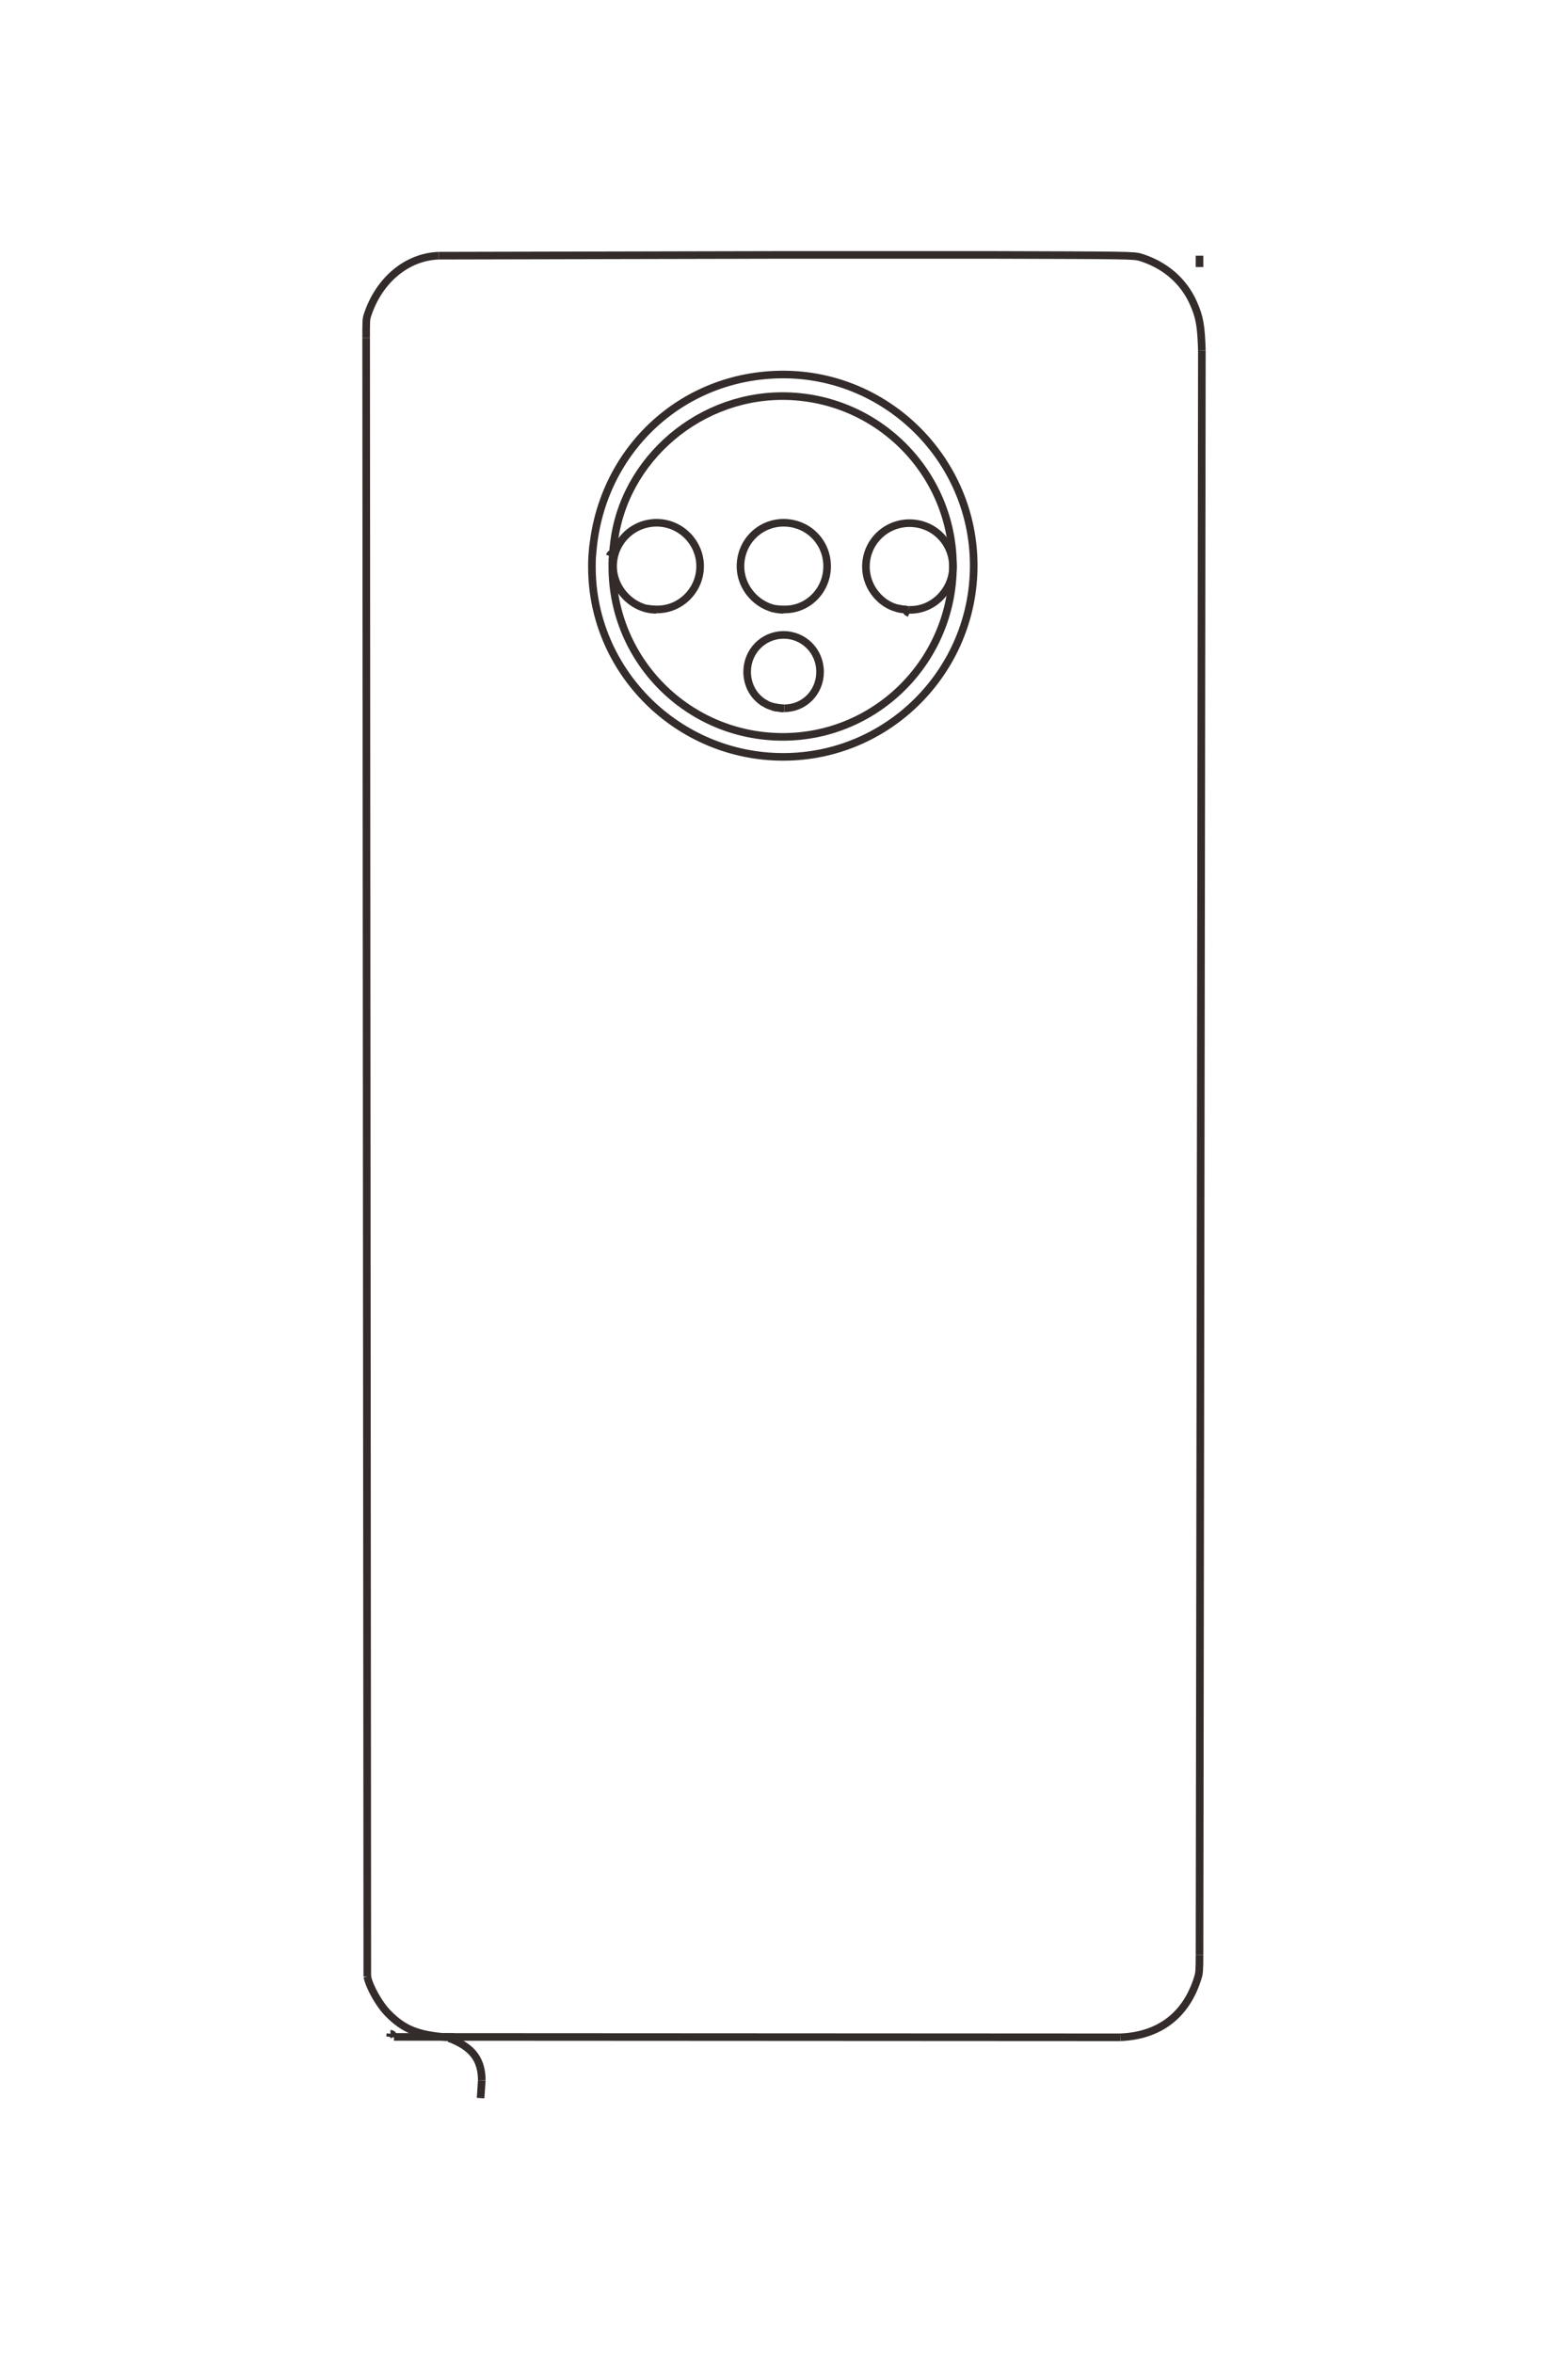 <?xml version="1.0" encoding="UTF-8"?>
<!DOCTYPE svg PUBLIC "-//W3C//DTD SVG 1.1//EN" "http://www.w3.org/Graphics/SVG/1.1/DTD/svg11.dtd">
<!-- Creator: CorelDRAW X8 -->
<svg xmlns="http://www.w3.org/2000/svg" xml:space="preserve" width="40mm" height="60mm" version="1.1" style="shape-rendering:geometricPrecision; text-rendering:geometricPrecision; image-rendering:optimizeQuality; fill-rule:evenodd; clip-rule:evenodd"
viewBox="0 0 4000 6000"
 xmlns:xlink="http://www.w3.org/1999/xlink">
 <defs>
  <style type="text/css">
   <![CDATA[
    .str0 {stroke:#332C2B;stroke-width:19.4}
    .fil0 {fill:none;fill-rule:nonzero}
   ]]>
  </style>
 </defs>
 <g id="图层_x0020_1">
  <g id="_3106624470144">
   <g>
    <line class="fil0 str0" x1="3060" y1="652" x2="3060" y2= "681" />
    <line class="fil0 str0" x1="2320" y1="1555" x2="2320" y2= "1564" />
    <path class="fil0 str0" d="M2320 1564c-4,-2 -6,-3 -8,-6"/>
    <line class="fil0 str0" x1="2312" y1="1558" x2="2312" y2= "1554" />
    <path class="fil0 str0" d="M2312 1554c-55,0 -103,-50 -103,-109 0,-62 50,-111 111,-111 62,0 111,49 111,111 0,61 -52,112 -111,110"/>
    <line class="fil0 str0" x1="2320" y1="1555" x2="2318" y2= "1555" />
    <path class="fil0 str0" d="M2318 1555c-4,0 -4,0 -20,-2"/>
    <line class="fil0 str0" x1="2298" y1="1553" x2="2289" y2= "1551" />
    <path class="fil0 str0" d="M1999 1807c-33,-5 -37,-7 -52,-16 -26,-17 -41,-46 -41,-78 0,-52 41,-94 93,-94 52,0 93,42 93,94 0,52 -40,93 -91,93"/>
    <line class="fil0 str0" x1="2001" y1="1806" x2="2001" y2= "1806" />
    <path class="fil0 str0" d="M2001 1806c-6,0 -6,0 -26,-2"/>
    <line class="fil0 str0" x1="1975" y1="1804" x2="1972" y2= "1803" />
    <path class="fil0 str0" d="M1674 1555c-59,0 -110,-52 -110,-111 0,-62 50,-111 111,-111 61,0 111,50 111,111 0,60 -49,110 -109,110 -8,0 -11,0 -33,-3"/>
    <path class="fil0 str0" d="M1999 1555c-59,0 -110,-51 -110,-111 0,-62 49,-111 110,-111 62,0 111,49 111,111 0,62 -50,112 -111,110 -7,0 -12,0 -31,-3"/>
    <line class="fil0 str0" x1="1563" y1="1420" x2="1555" y2= "1418" />
    <path class="fil0 str0" d="M1555 1418c2,-5 4,-7 9,-7 11,-221 205,-401 432,-401 240,0 435,194 435,433 0,241 -195,436 -434,436 -241,0 -435,-194 -435,-434 0,-12 0,-20 3,-51"/>
    <path class="fil0 str0" d="M1511 1417c17,-264 226,-462 487,-462 267,0 486,219 486,487 0,269 -218,488 -486,488 -269,0 -488,-218 -488,-484 0,-17 0,-23 3,-55"/>
    <line class="fil0 str0" x1="995" y1="5194" x2="996" y2= "5186" />
    <path class="fil0 str0" d="M996 5186c4,0 7,3 9,8"/>
    <line class="fil0 str0" x1="1005" y1="5194" x2="2858" y2= "5195" />
    <path class="fil0 str0" d="M2858 5195c100,-4 169,-57 198,-153 3,-9 4,-18 4,-57"/>
    <line class="fil0 str0" x1="3060" y1="4985" x2="3066" y2= "894" />
    <path class="fil0 str0" d="M3066 894c-2,-65 -6,-86 -22,-122 -25,-56 -73,-97 -135,-116 -17,-5 -30,-5 -387,-6 -174,0 -348,0 -522,0"/>
    <line class="fil0 str0" x1="2000" y1="650" x2="1119" y2= "652" />
    <path class="fil0 str0" d="M1119 652c-82,3 -153,63 -182,153 -3,9 -3,18 -3,57"/>
    <line class="fil0 str0" x1="934" y1="862" x2="937" y2= "5040" />
    <path class="fil0 str0" d="M937 5040c5,26 31,73 55,96 39,39 74,53 149,59"/>
    <polyline class="fil0 str0" points="1141,5195 1141,5194 1146,5194 1145,5197 "/>
    <path class="fil0 str0" d="M1145 5197c59,22 84,54 84,108"/>
    <line class="fil0 str0" x1="1229" y1="5305" x2="1226" y2= "5350" />
   </g>
  </g>
 </g>
</svg>
